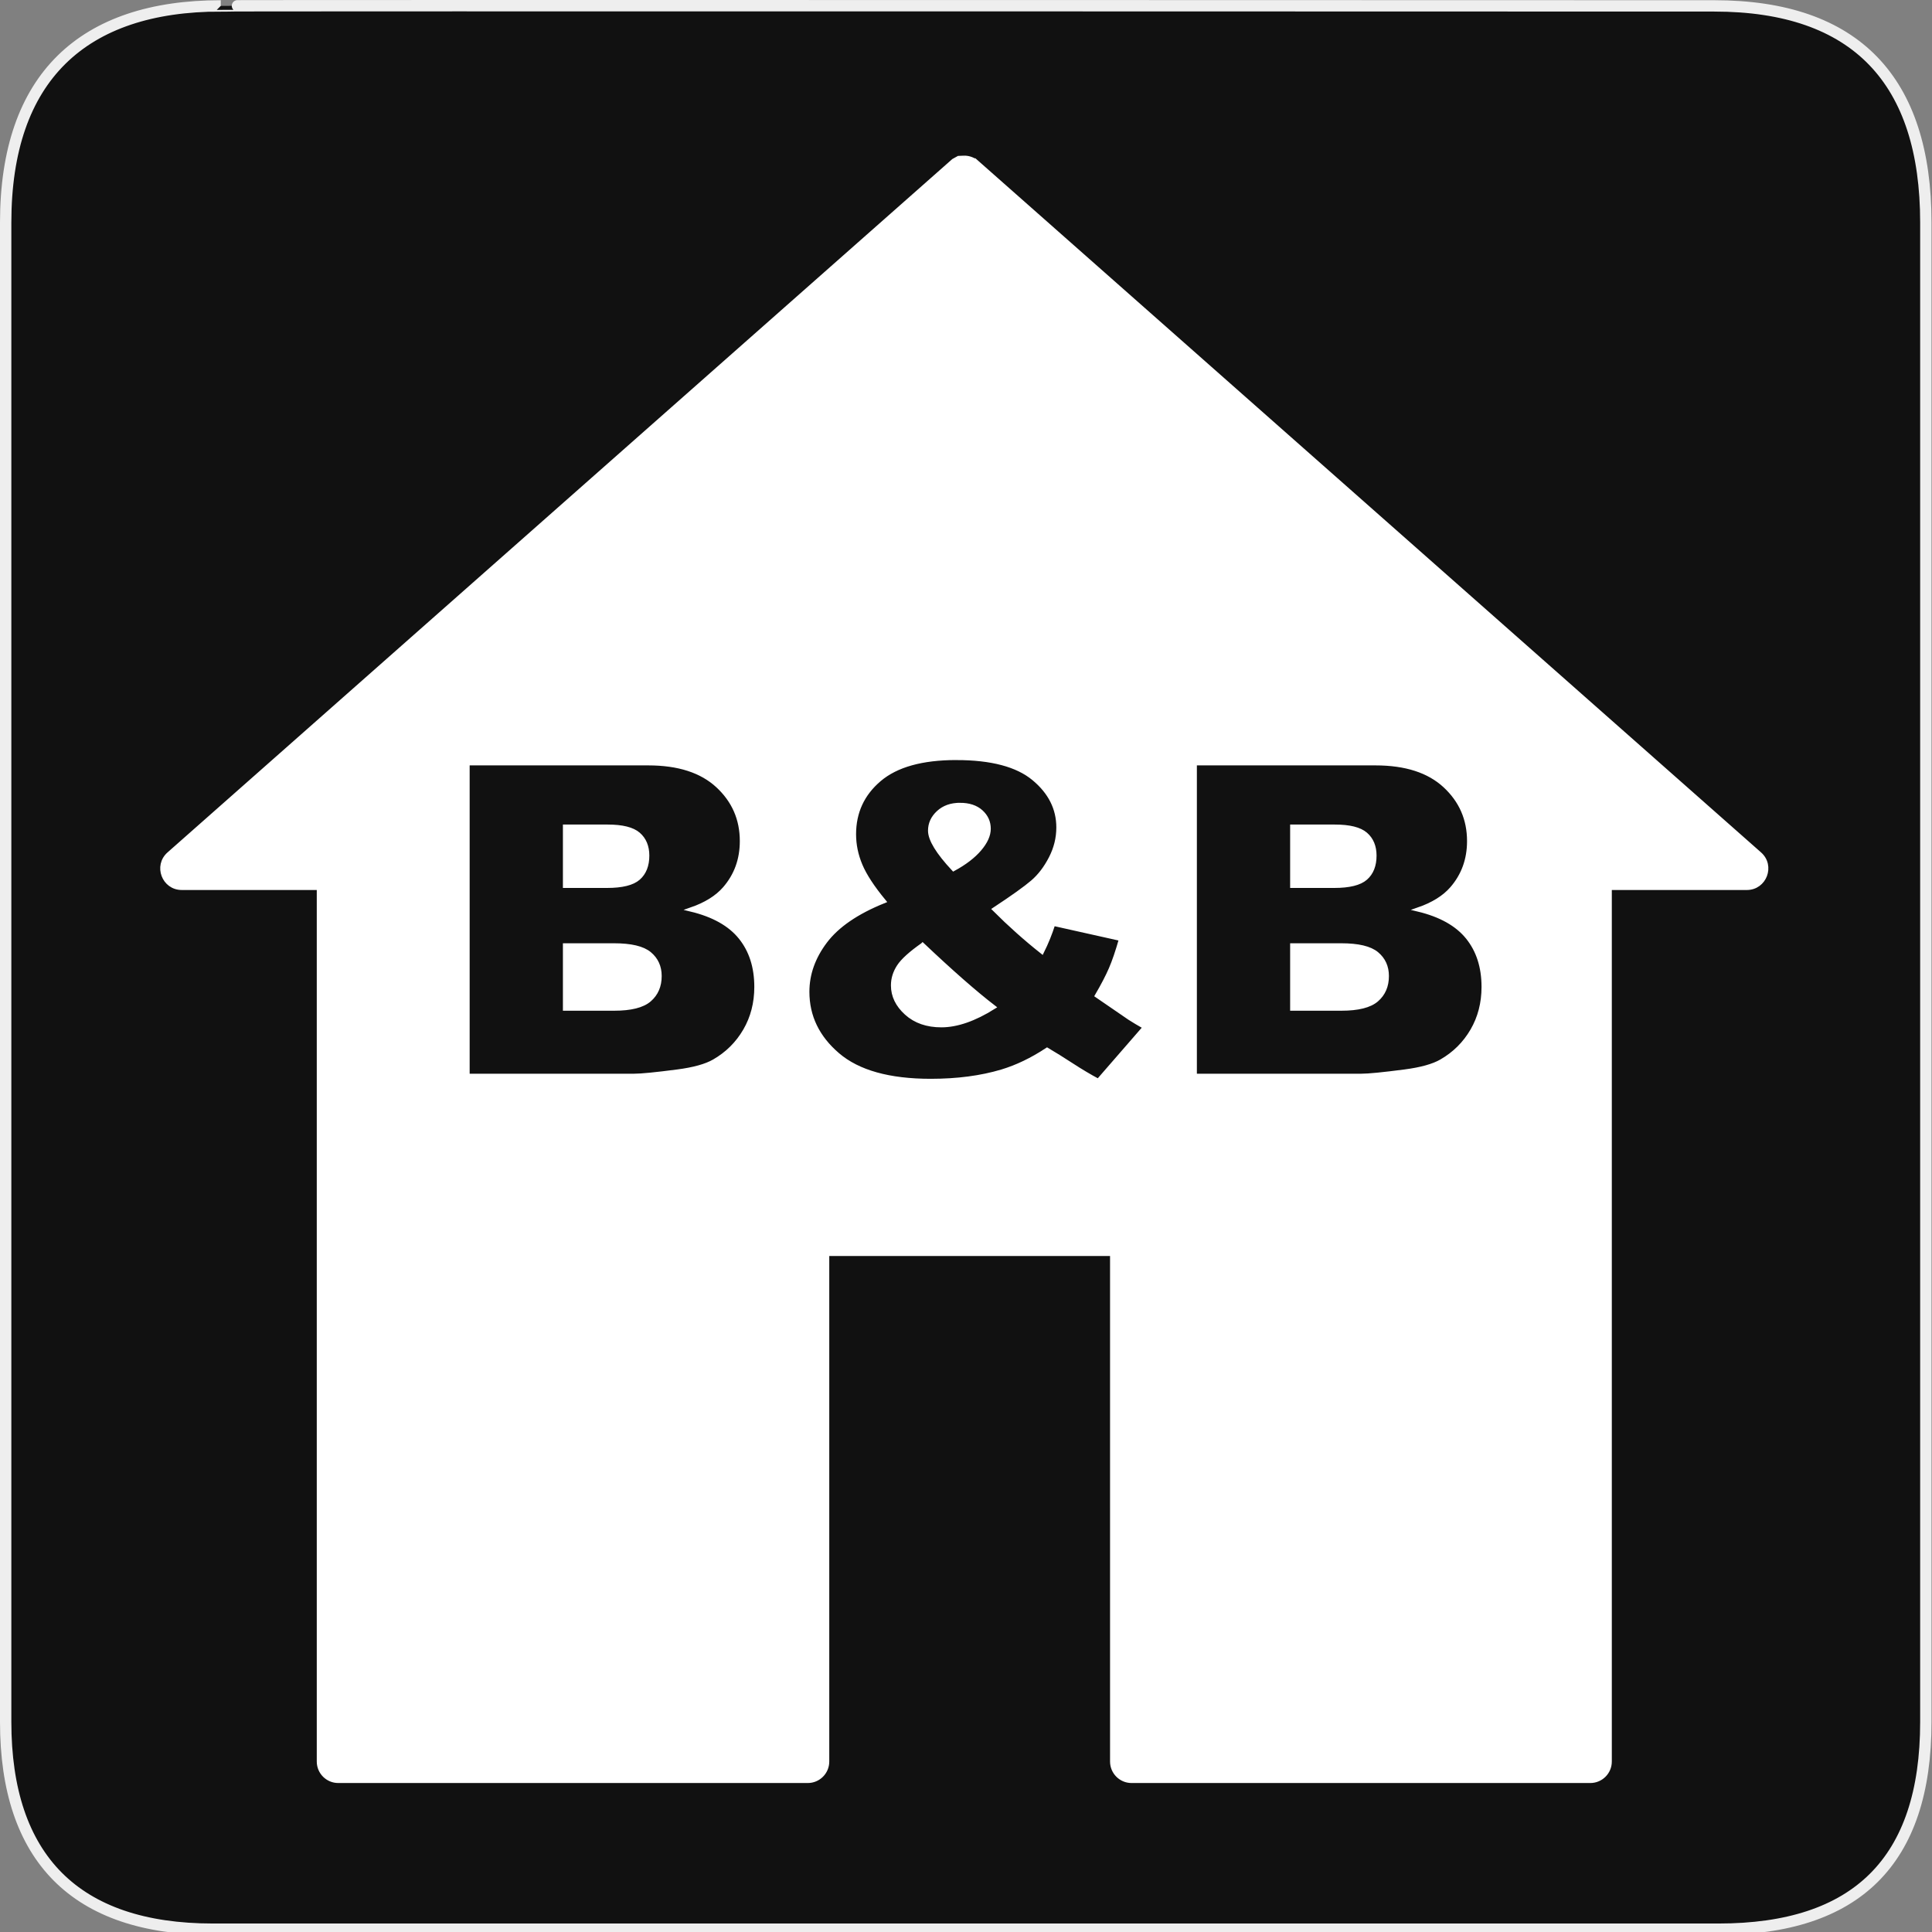 <?xml version="1.0" encoding="UTF-8" standalone="no"?>
<!-- Created with Inkscape (http://www.inkscape.org/) -->

<svg
   xmlns:dc="http://purl.org/dc/elements/1.1/"
   xmlns:cc="http://creativecommons.org/ns#"
   xmlns:rdf="http://www.w3.org/1999/02/22-rdf-syntax-ns#"
   xmlns:svg="http://www.w3.org/2000/svg"
   xmlns="http://www.w3.org/2000/svg"
   xmlns:sodipodi="http://sodipodi.sourceforge.net/DTD/sodipodi-0.dtd"
   xmlns:inkscape="http://www.inkscape.org/namespaces/inkscape"
   version="1.0"
   width="580"
   height="580"
   id="svg2"
   sodipodi:version="0.32"
   inkscape:version="0.91 r"
   sodipodi:docname="topo_guesthouse.svg"
   inkscape:output_extension="org.inkscape.output.svg.inkscape">
  <rect width="100%" height="100%" fill="#808080" stroke="none"/>
  <sodipodi:namedview
     inkscape:window-height="1006"
     inkscape:window-width="1920"
     inkscape:pageshadow="2"
     inkscape:pageopacity="0.0"
     guidetolerance="10.0"
     gridtolerance="10.0"
     objecttolerance="10.0"
     borderopacity="1.0"
     bordercolor="#666666"
     pagecolor="#ffffff"
     id="base"
     inkscape:zoom="0.92167712"
     inkscape:cx="258.89196"
     inkscape:cy="317.55315"
     inkscape:window-x="1920"
     inkscape:window-y="0"
     inkscape:current-layer="svg2"
     showgrid="false"
     inkscape:window-maximized="1" />
  <defs
     id="defs4">
    <inkscape:perspective
       sodipodi:type="inkscape:persp3d"
       inkscape:vp_x="0 : 290 : 1"
       inkscape:vp_y="0 : 1000 : 0"
       inkscape:vp_z="580 : 290 : 1"
       inkscape:persp3d-origin="290 : 193.33333 : 1"
       id="perspective2441" />
    <inkscape:perspective
       id="perspective2466"
       inkscape:persp3d-origin="372.04724 : 350.78739 : 1"
       inkscape:vp_z="744.09448 : 526.18109 : 1"
       inkscape:vp_y="0 : 1000 : 0"
       inkscape:vp_x="0 : 526.18109 : 1"
       sodipodi:type="inkscape:persp3d" />
    <inkscape:perspective
       id="perspective3333"
       inkscape:persp3d-origin="372.04724 : 350.78739 : 1"
       inkscape:vp_z="744.09448 : 526.18109 : 1"
       inkscape:vp_y="0 : 1000 : 0"
       inkscape:vp_x="0 : 526.18109 : 1"
       sodipodi:type="inkscape:persp3d" />
    <inkscape:perspective
       id="perspective3401"
       inkscape:persp3d-origin="372.04724 : 350.78739 : 1"
       inkscape:vp_z="744.09448 : 526.18109 : 1"
       inkscape:vp_y="0 : 1000 : 0"
       inkscape:vp_x="0 : 526.18109 : 1"
       sodipodi:type="inkscape:persp3d" />
    <inkscape:perspective
       id="perspective3464"
       inkscape:persp3d-origin="372.04724 : 350.78739 : 1"
       inkscape:vp_z="744.09448 : 526.18109 : 1"
       inkscape:vp_y="0 : 1000 : 0"
       inkscape:vp_x="0 : 526.18109 : 1"
       sodipodi:type="inkscape:persp3d" />
    <inkscape:perspective
       id="perspective3581"
       inkscape:persp3d-origin="225 : 150 : 1"
       inkscape:vp_z="450 : 225 : 1"
       inkscape:vp_y="0 : 1000 : 0"
       inkscape:vp_x="0 : 225 : 1"
       sodipodi:type="inkscape:persp3d" />
    <inkscape:perspective
       id="perspective4312"
       inkscape:persp3d-origin="225 : 150 : 1"
       inkscape:vp_z="450 : 225 : 1"
       inkscape:vp_y="0 : 1000 : 0"
       inkscape:vp_x="0 : 225 : 1"
       sodipodi:type="inkscape:persp3d" />
    <inkscape:perspective
       id="perspective8860"
       inkscape:persp3d-origin="372.04724 : 350.78739 : 1"
       inkscape:vp_z="744.09448 : 526.18109 : 1"
       inkscape:vp_y="0 : 1000 : 0"
       inkscape:vp_x="0 : 526.18109 : 1"
       sodipodi:type="inkscape:persp3d" />
    <inkscape:perspective
       id="perspective8887"
       inkscape:persp3d-origin="372.04724 : 350.78739 : 1"
       inkscape:vp_z="744.09448 : 526.18109 : 1"
       inkscape:vp_y="0 : 1000 : 0"
       inkscape:vp_x="0 : 526.18109 : 1"
       sodipodi:type="inkscape:persp3d" />
    <inkscape:perspective
       sodipodi:type="inkscape:persp3d"
       inkscape:vp_x="0 : 16 : 1"
       inkscape:vp_y="0 : 1000 : 0"
       inkscape:vp_z="32 : 16 : 1"
       inkscape:persp3d-origin="16 : 10.666667 : 1"
       id="perspective4904" />
    <inkscape:perspective
       sodipodi:type="inkscape:persp3d"
       inkscape:vp_x="0 : 6 : 1"
       inkscape:vp_y="0 : 1000 : 0"
       inkscape:vp_z="12 : 6 : 1"
       inkscape:persp3d-origin="6 : 4 : 1"
       id="perspective4668" />
    <inkscape:perspective
       sodipodi:type="inkscape:persp3d"
       inkscape:vp_x="0 : 526.18109 : 1"
       inkscape:vp_y="0 : 1000 : 0"
       inkscape:vp_z="744.09448 : 526.18109 : 1"
       inkscape:persp3d-origin="372.04724 : 350.78739 : 1"
       id="perspective4471" />
    <symbol
       id="symbol-university"
       viewBox="244.5 110 489 219.9">
      <path
         d="M79,43l57,119c0,0,21-96,104-96s124,106,124,106l43-133l82-17L0,17L79,43z"
         id="path4460" />
      <path
         fill="none"
         stroke="#000000"
         stroke-width="20"
         d="M94,176l-21,39"
         id="path4462" />
      <path
         d="M300,19c0,10.5-22.6,19-50.5,19S199,29.5,199,19s22.6-19,50.5-19S300,8.5,300,19z"
         id="path4464" />
      <path
         ill="none"
         stroke="#000000"
         stroke-width="20"
         d="M112,216l-16-38L64,88c0,0-9-8-4-35s16-24,16-24"
         id="path4466" />
    </symbol>
    <inkscape:perspective
       sodipodi:type="inkscape:persp3d"
       inkscape:vp_x="0 : 30 : 1"
       inkscape:vp_y="0 : 1000 : 0"
       inkscape:vp_z="60 : 30 : 1"
       inkscape:persp3d-origin="30 : 20 : 1"
       id="perspective3452" />
    <inkscape:perspective
       id="perspective9479"
       inkscape:persp3d-origin="290 : 193.33333 : 1"
       inkscape:vp_z="580 : 290 : 1"
       inkscape:vp_y="0 : 1000 : 0"
       inkscape:vp_x="0 : 290 : 1"
       sodipodi:type="inkscape:persp3d" />
  </defs>
  <g
     id="g1327">
    <path
       d="M 66.275,1.768 C 24.94,1.768 1.704,23.139 1.704,66.804 L 1.704,516.927 C 1.704,557.771 22.599,579.156 63.896,579.156 L 515.92,579.156 C 557.227,579.156 578.149,558.841 578.149,516.927 L 578.149,66.804 C 578.149,24.203 557.227,1.768 514.628,1.768 C 514.624,1.768 66.133,1.625 66.275,1.768 z "
       style="fill:#111;stroke:#eee;stroke-width:3.408"
       id="path1329" />
  </g>
  <path
     style="font-size:12px;opacity:1;fill:#ffffff;fill-opacity:1;fill-rule:evenodd;stroke:#ffffff;stroke-width:1.246;stroke-opacity:1"
     d="m 289.488,47.35 -1.726,0.072 -1.509,0.838 -0.623,0.549 L 50.704,256.368 c -4.02,3.553 -1.508,10.191 3.857,10.193 l 41.158,0 0,262.266 c 4.84e-4,3.218 2.61,5.827 5.828,5.826 l 140.954,0 c 3.218,5e-4 5.828,-2.608 5.828,-5.826 l 0,-152.393 85.538,0 0.002,152.393 c 4.8e-4,3.218 2.609,5.826 5.826,5.826 l 137.733,0 c 3.218,-4.8e-4 5.826,-2.609 5.826,-5.826 l 0,-262.266 41.158,0 c 5.366,-3.3e-4 7.879,-6.64 3.859,-10.193 l -234.927,-207.559 0,0.002 c -1.065,-0.941 -2.436,-1.46 -3.857,-1.461 z m -2.399,180.204 c 10.536,1e-4 18.278,2.048 23.227,6.143 4.948,4.095 7.422,9.001 7.422,14.717 -8e-5,3.199 -0.757,6.271 -2.271,9.214 -1.514,2.943 -3.338,5.332 -5.471,7.166 -2.133,1.834 -5.951,4.564 -11.453,8.19 4.564,4.564 9.32,8.809 14.269,12.733 1.322,-2.645 2.453,-5.439 3.391,-8.382 l 20.347,4.543 c -1.067,3.754 -2.09,6.761 -3.071,9.022 -0.981,2.261 -2.368,4.927 -4.159,7.998 l 9.79,6.718 c 1.194,0.768 2.73,1.685 4.607,2.751 l -14.013,16.124 c -2.559,-1.365 -5.215,-2.943 -7.966,-4.735 -2.751,-1.792 -5.215,-3.327 -7.39,-4.607 -4.522,2.986 -9.043,5.161 -13.565,6.526 -6.271,1.877 -13.394,2.815 -21.371,2.815 -12.498,0 -21.798,-2.602 -27.898,-7.806 -6.1,-5.204 -9.15,-11.517 -9.15,-18.94 -1e-5,-5.332 1.792,-10.376 5.375,-15.133 3.583,-4.756 9.448,-8.777 17.596,-12.061 -3.413,-4.138 -5.759,-7.731 -7.038,-10.782 -1.28,-3.05 -1.92,-6.153 -1.92,-9.31 -3e-5,-6.654 2.538,-12.136 7.614,-16.444 5.076,-4.308 12.776,-6.462 23.099,-6.463 z m -146.718,1.6 54.259,0 c 9.043,9e-5 15.986,2.24 20.827,6.718 4.841,4.479 7.262,10.024 7.262,16.636 -9e-5,5.545 -1.728,10.302 -5.183,14.269 -2.304,2.645 -5.673,4.735 -10.11,6.271 6.74,1.621 11.699,4.404 14.877,8.35 3.178,3.946 4.767,8.905 4.767,14.877 -9e-5,4.863 -1.131,9.235 -3.391,13.117 -2.261,3.882 -5.354,6.953 -9.278,9.214 -2.432,1.408 -6.1,2.431 -11.005,3.071 -6.527,0.853 -10.856,1.28 -12.989,1.28 l -50.036,0 z m 218.318,0 54.259,0 c 9.043,9e-5 15.986,2.24 20.827,6.718 4.841,4.479 7.262,10.024 7.262,16.636 -9e-5,5.545 -1.728,10.302 -5.183,14.269 -2.304,2.645 -5.673,4.735 -10.11,6.271 6.74,1.621 11.699,4.404 14.877,8.35 3.178,3.946 4.767,8.905 4.767,14.877 -9e-5,4.863 -1.13,9.235 -3.391,13.117 -2.261,3.882 -5.354,6.953 -9.278,9.214 -2.432,1.408 -6.1,2.431 -11.005,3.071 -6.527,0.853 -10.856,1.28 -12.989,1.28 l -50.036,0 z m -70.512,12.477 c -2.645,9e-5 -4.799,0.768 -6.463,2.303 -1.664,1.536 -2.495,3.349 -2.495,5.439 -3e-5,2.645 2.346,6.484 7.038,11.517 3.37,-1.834 5.972,-3.828 7.806,-5.983 1.834,-2.154 2.751,-4.191 2.751,-6.111 -7e-5,-2.005 -0.768,-3.7 -2.303,-5.087 -1.536,-1.386 -3.647,-2.079 -6.335,-2.08 z m -118.565,6.526 0,17.788 12.605,0 c 4.522,6e-5 7.667,-0.778 9.438,-2.335 1.77,-1.557 2.655,-3.807 2.655,-6.75 -6e-5,-2.73 -0.885,-4.863 -2.655,-6.399 -1.77,-1.536 -4.852,-2.303 -9.246,-2.303 z m 218.317,0 0,17.788 12.605,0 c 4.522,6e-5 7.668,-0.778 9.438,-2.335 1.77,-1.557 2.655,-3.807 2.655,-6.75 -6e-5,-2.73 -0.885,-4.863 -2.655,-6.399 -1.77,-1.536 -4.852,-2.303 -9.246,-2.303 z m -110.95,35.512 c -3.583,2.517 -5.961,4.671 -7.134,6.463 -1.173,1.792 -1.76,3.69 -1.76,5.695 -3e-5,3.114 1.344,5.887 4.031,8.318 2.687,2.431 6.185,3.647 10.494,3.647 4.65,0 9.875,-1.813 15.676,-5.439 -5.545,-4.266 -12.648,-10.494 -21.307,-18.684 z m -107.367,0.128 0,19.004 14.781,0 c 4.991,2e-5 8.51,-0.885 10.558,-2.655 2.047,-1.77 3.071,-4.148 3.071,-7.134 -8e-5,-2.773 -1.013,-5.001 -3.039,-6.686 -2.026,-1.685 -5.577,-2.527 -10.654,-2.527 z m 218.317,0 0,19.004 14.781,0 c 4.991,2e-5 8.51,-0.885 10.558,-2.655 2.047,-1.77 3.071,-4.148 3.071,-7.134 -7e-5,-2.773 -1.013,-5.001 -3.039,-6.686 -2.026,-1.685 -5.577,-2.527 -10.654,-2.527 z"
     id="path645"
     inkscape:connector-curvature="0"
     sodipodi:nodetypes="ccccccccccccccccccccccccccccsccccccccccccssssccccccscccccccccscccsccsccccccsccccccsccccccscccccccscccccsccsccccscccscccscccsc" />
</svg>
